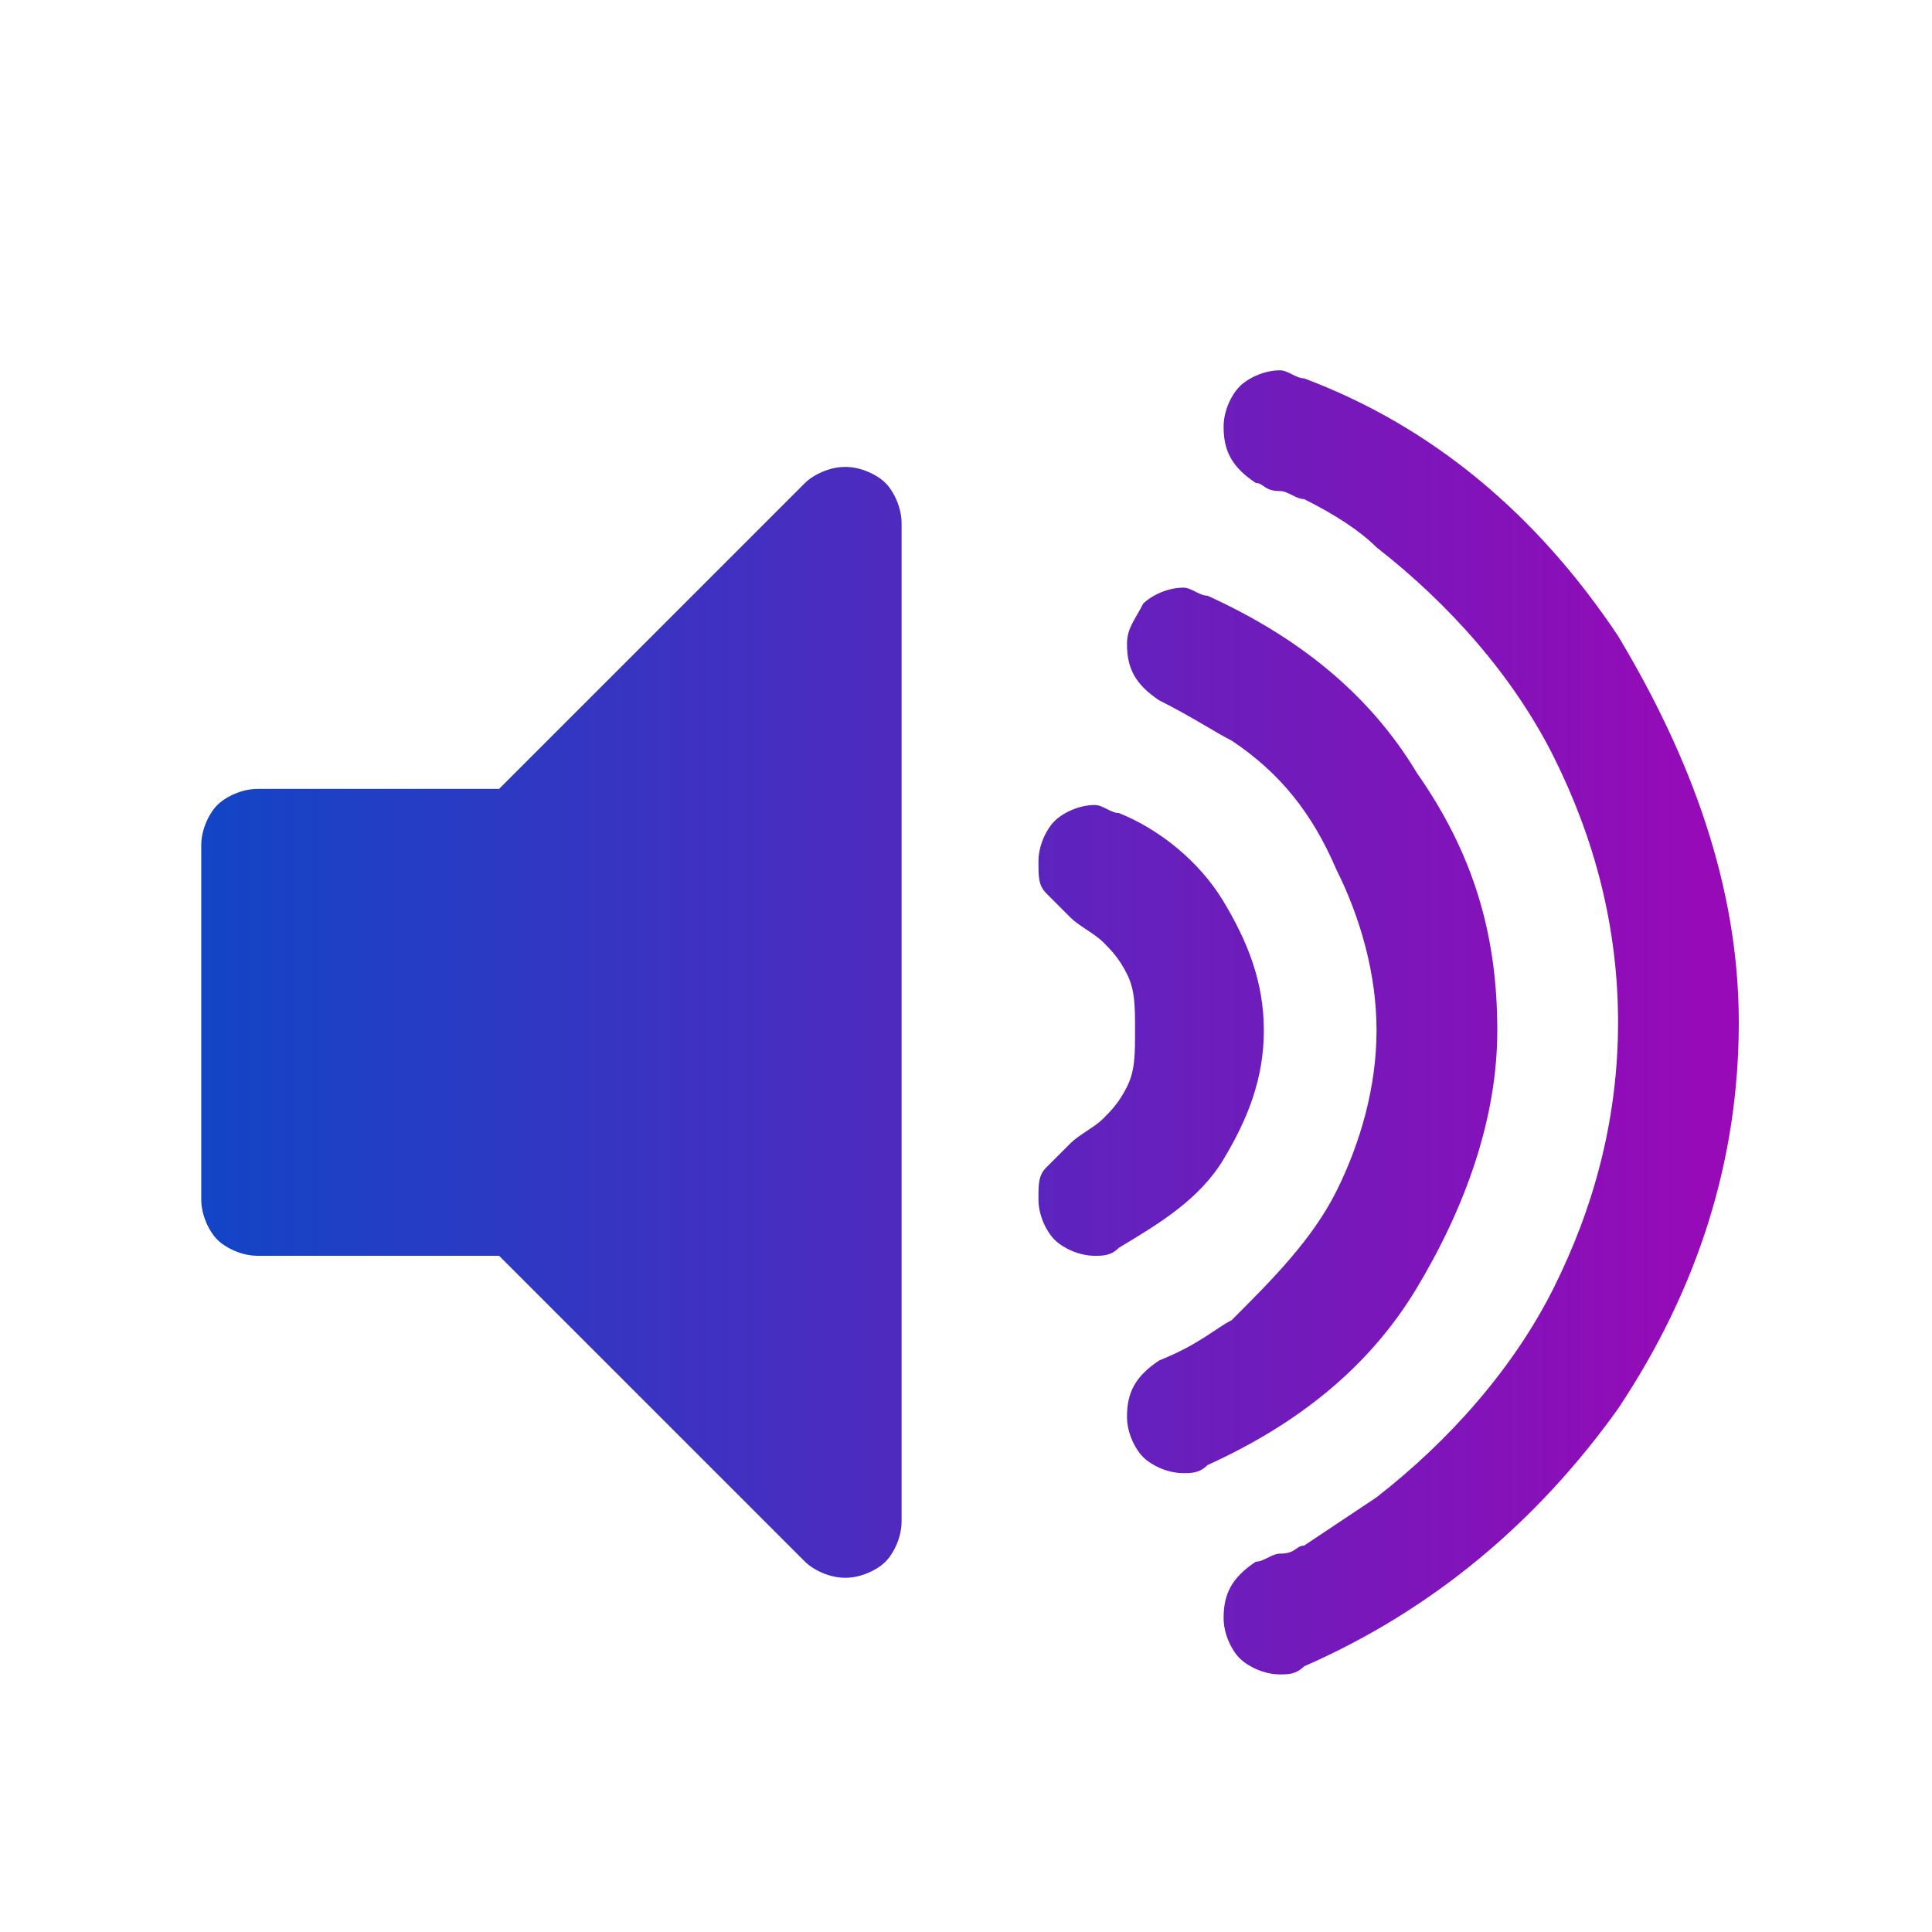 <svg xmlns="http://www.w3.org/2000/svg" version="1.1" id="Layer_1"  xmlns:xlink="http://www.w3.org/1999/xlink" x="0px" y="0px" width="24" height="24" viewBox="0 0 24 24" style="enable-background:new 0 0 24 24;" xml:space="preserve">
<style type="text/css">
	.st0{fill:url(#SVGID_1_);}
	.st1{fill:url(#SVGID_2_);}
	.st2{fill:url(#SVGID_3_);}
	.st3{fill:url(#SVGID_4_);}
	.st4{fill:url(#SVGID_5_);}
	.st5{fill:url(#SVGID_6_);}
	.st6{fill:url(#SVGID_7_);}
	.st7{fill:url(#SVGID_8_);}
	.st8{fill:url(#SVGID_9_);}
	.st9{fill:url(#SVGID_10_);}
	.st10{fill:url(#SVGID_11_);}
	.st11{fill:url(#SVGID_12_);}
	.st12{fill:url(#SVGID_13_);}
	.st13{fill:url(#SVGID_14_);}
	.st14{fill:url(#SVGID_15_);}
	.st15{fill:url(#SVGID_16_);}
	.st16{fill:url(#SVGID_17_);}
	.st17{fill:url(#SVGID_18_);}
	.st18{fill:url(#SVGID_19_);}
	.st19{fill:url(#SVGID_20_);}
	.st20{fill:url(#SVGID_21_);}
	.st21{fill:url(#SVGID_22_);}
	.st22{fill:url(#SVGID_23_);}
	.st23{fill:url(#SVGID_24_);}
	.st24{fill:url(#SVGID_25_);}
	.st25{fill:url(#SVGID_26_);}
	.st26{fill:url(#SVGID_27_);}
	.st27{fill:url(#SVGID_28_);}
	.st28{fill:url(#SVGID_29_);}
	.st29{fill:url(#SVGID_30_);}
	.st30{fill:url(#SVGID_31_);}
	.st31{fill:url(#SVGID_32_);}
</style>
<linearGradient id="SVGID_1_" gradientUnits="userSpaceOnUse" x1="2.471" y1="12.748" x2="21.531" y2="12.748">
	<stop offset="0" style="stop-color:#1245C6"></stop>
	<stop offset="1" style="stop-color:#9909B7"></stop>
</linearGradient>
<path class="st0" d="M10.5,5.8c-0.2,0-0.4,0.1-0.5,0.2L6.2,9.8h-3C3,9.8,2.8,9.9,2.7,10c-0.1,0.1-0.2,0.3-0.2,0.5v4.4
	c0,0.2,0.1,0.4,0.2,0.5c0.1,0.1,0.3,0.2,0.5,0.2h3l3.8,3.8c0.1,0.1,0.3,0.2,0.5,0.2c0.2,0,0.4-0.1,0.5-0.2c0.1-0.1,0.2-0.3,0.2-0.5
	V6.5c0-0.2-0.1-0.4-0.2-0.5C10.9,5.9,10.7,5.8,10.5,5.8z M15.2,14.4c0.3-0.5,0.5-1,0.5-1.6s-0.2-1.1-0.5-1.6
	c-0.3-0.5-0.8-0.9-1.3-1.1c-0.1,0-0.2-0.1-0.3-0.1c-0.2,0-0.4,0.1-0.5,0.2c-0.1,0.1-0.2,0.3-0.2,0.5c0,0.2,0,0.3,0.1,0.4
	c0.1,0.1,0.2,0.2,0.3,0.3c0.1,0.1,0.3,0.2,0.4,0.3c0.1,0.1,0.2,0.2,0.3,0.4c0.1,0.2,0.1,0.4,0.1,0.7c0,0.3,0,0.5-0.1,0.7
	c-0.1,0.2-0.2,0.3-0.3,0.4c-0.1,0.1-0.3,0.2-0.4,0.3c-0.1,0.1-0.2,0.2-0.3,0.3c-0.1,0.1-0.1,0.2-0.1,0.4c0,0.2,0.1,0.4,0.2,0.5
	c0.1,0.1,0.3,0.2,0.5,0.2c0.1,0,0.2,0,0.3-0.1C14.4,15.2,14.9,14.9,15.2,14.4z M17.6,16c0.6-1,1-2.1,1-3.2c0-1.2-0.3-2.2-1-3.2
	c-0.6-1-1.5-1.7-2.6-2.2c-0.1,0-0.2-0.1-0.3-0.1c-0.2,0-0.4,0.1-0.5,0.2C14.1,7.7,14,7.8,14,8c0,0.3,0.1,0.5,0.4,0.7
	c0.4,0.2,0.7,0.4,0.9,0.5c0.6,0.4,1,0.9,1.3,1.6c0.3,0.6,0.5,1.3,0.5,2c0,0.7-0.2,1.4-0.5,2c-0.3,0.6-0.8,1.1-1.3,1.6
	c-0.2,0.1-0.4,0.3-0.9,0.5c-0.3,0.2-0.4,0.4-0.4,0.7c0,0.2,0.1,0.4,0.2,0.5c0.1,0.1,0.3,0.2,0.5,0.2c0.1,0,0.2,0,0.3-0.1
	C16.1,17.7,17,17,17.6,16z M20.1,7.9c-1-1.5-2.3-2.6-3.9-3.2c-0.1,0-0.2-0.1-0.3-0.1c-0.2,0-0.4,0.1-0.5,0.2
	c-0.1,0.1-0.2,0.3-0.2,0.5c0,0.3,0.1,0.5,0.4,0.7c0.1,0,0.1,0.1,0.3,0.1c0.1,0,0.2,0.1,0.3,0.1c0.4,0.2,0.7,0.4,0.9,0.6
	c0.9,0.7,1.7,1.6,2.2,2.6c0.5,1,0.8,2.1,0.8,3.3c0,1.2-0.3,2.3-0.8,3.3c-0.5,1-1.3,1.9-2.2,2.6c-0.3,0.2-0.6,0.4-0.9,0.6
	c-0.1,0-0.1,0.1-0.3,0.1c-0.1,0-0.2,0.1-0.3,0.1c-0.3,0.2-0.4,0.4-0.4,0.7c0,0.2,0.1,0.4,0.2,0.5c0.1,0.1,0.3,0.2,0.5,0.2
	c0.1,0,0.2,0,0.3-0.1c1.6-0.7,2.9-1.8,3.9-3.2c1-1.5,1.5-3.1,1.5-4.8S21,9.4,20.1,7.9z"></path>
</svg>